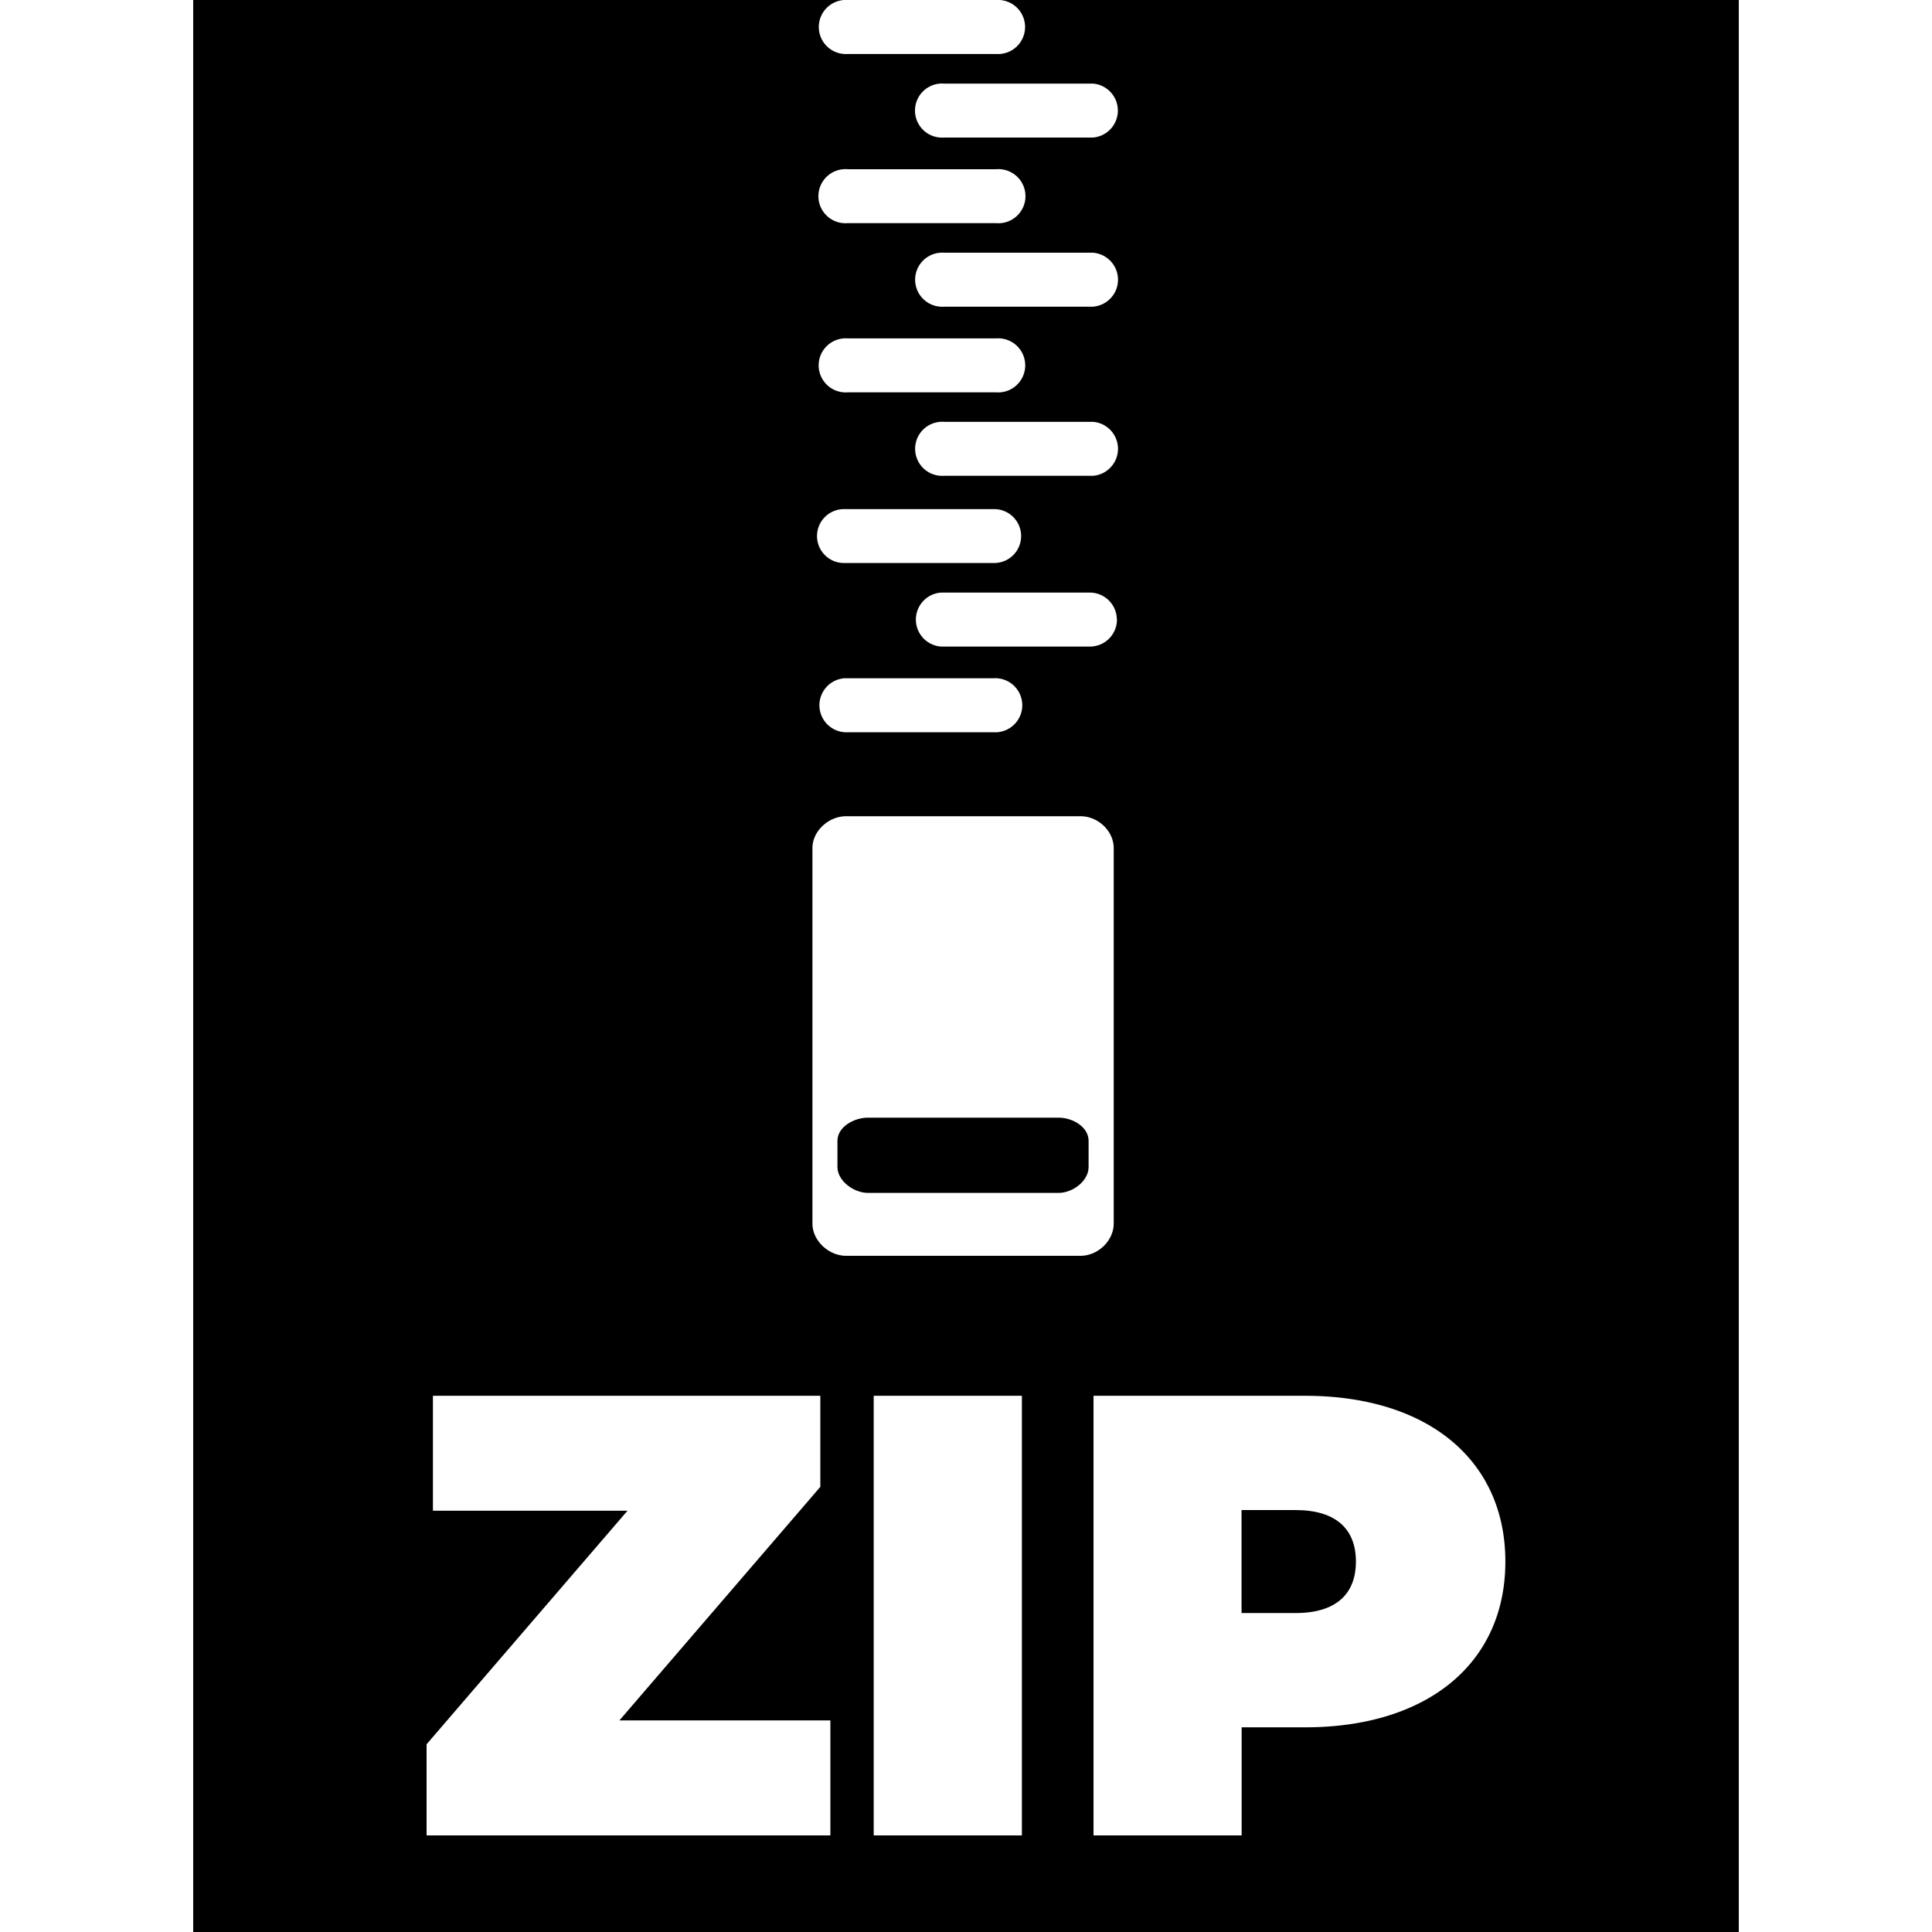 <svg data-name="Layer 1" xmlns="http://www.w3.org/2000/svg" viewBox="0 0 1000 1000"><path d="M670.62 781.61h-28v53.3h28c21.13 0 31.2-10.07 31.2-26.65s-10.07-26.65-31.2-26.65zM547.93 578.5h-98.67c-7.28 0-15.8 4.78-15.8 12v13.53c0 7.26 8.52 13.42 15.8 13.42h98.67c7.28 0 15.53-6.16 15.53-13.42v-13.48c0-7.27-8.25-12.05-15.53-12.05z"/><path d="M515.66 0a14 14 0 1 1 0 27.94h-76.93a14 14 0 1 1 0-27.94H100v1000h800V0zm-27 43.27h77a14 14 0 0 1 0 27.92h-77a14 14 0 1 1 0-27.92zm77 203h-77a14 14 0 1 1 0-27.93h77a14 14 0 0 1 0 27.93zm12.48 74.39a14 14 0 0 1-14 14h-77a14 14 0 0 1 0-27.94h77a14 14 0 0 1 13.93 13.97zm-12.55-161.92h-77a14 14 0 1 1 0-27.94h77a14 14 0 0 1 0 27.94zM438.73 87.59h76.93a14 14 0 1 1 0 27.91h-76.93a14 14 0 1 1 0-27.91zm0 87.56h76.93a14 14 0 1 1 0 27.93h-76.93a14 14 0 1 1 0-27.93zm-1.52 88.37h77a13.95 13.95 0 1 1 0 27.89h-77a13.95 13.95 0 1 1 0-27.89zm0 87.54h77a14 14 0 1 1 0 27.94h-77a14 14 0 0 1 0-27.94zM429.8 950h-209v-47.17l104-120.89H224.08v-59.48H424.6v47.13l-104 120.9h109.2zm99.13 0h-76.7V722.46h76.7zm-91-300c-8.94 0-17.42-7.77-17.42-16.71V439c0-8.95 8.48-16.52 17.42-16.52H559.3c9 0 17.16 7.57 17.16 16.52v194.29c0 8.94-8.21 16.71-17.16 16.71zM675.5 894.06h-32.83V950H566V722.46h109.5c63.37 0 103.67 33.15 103.67 85.8s-40.3 85.8-103.67 85.8z"/></svg>